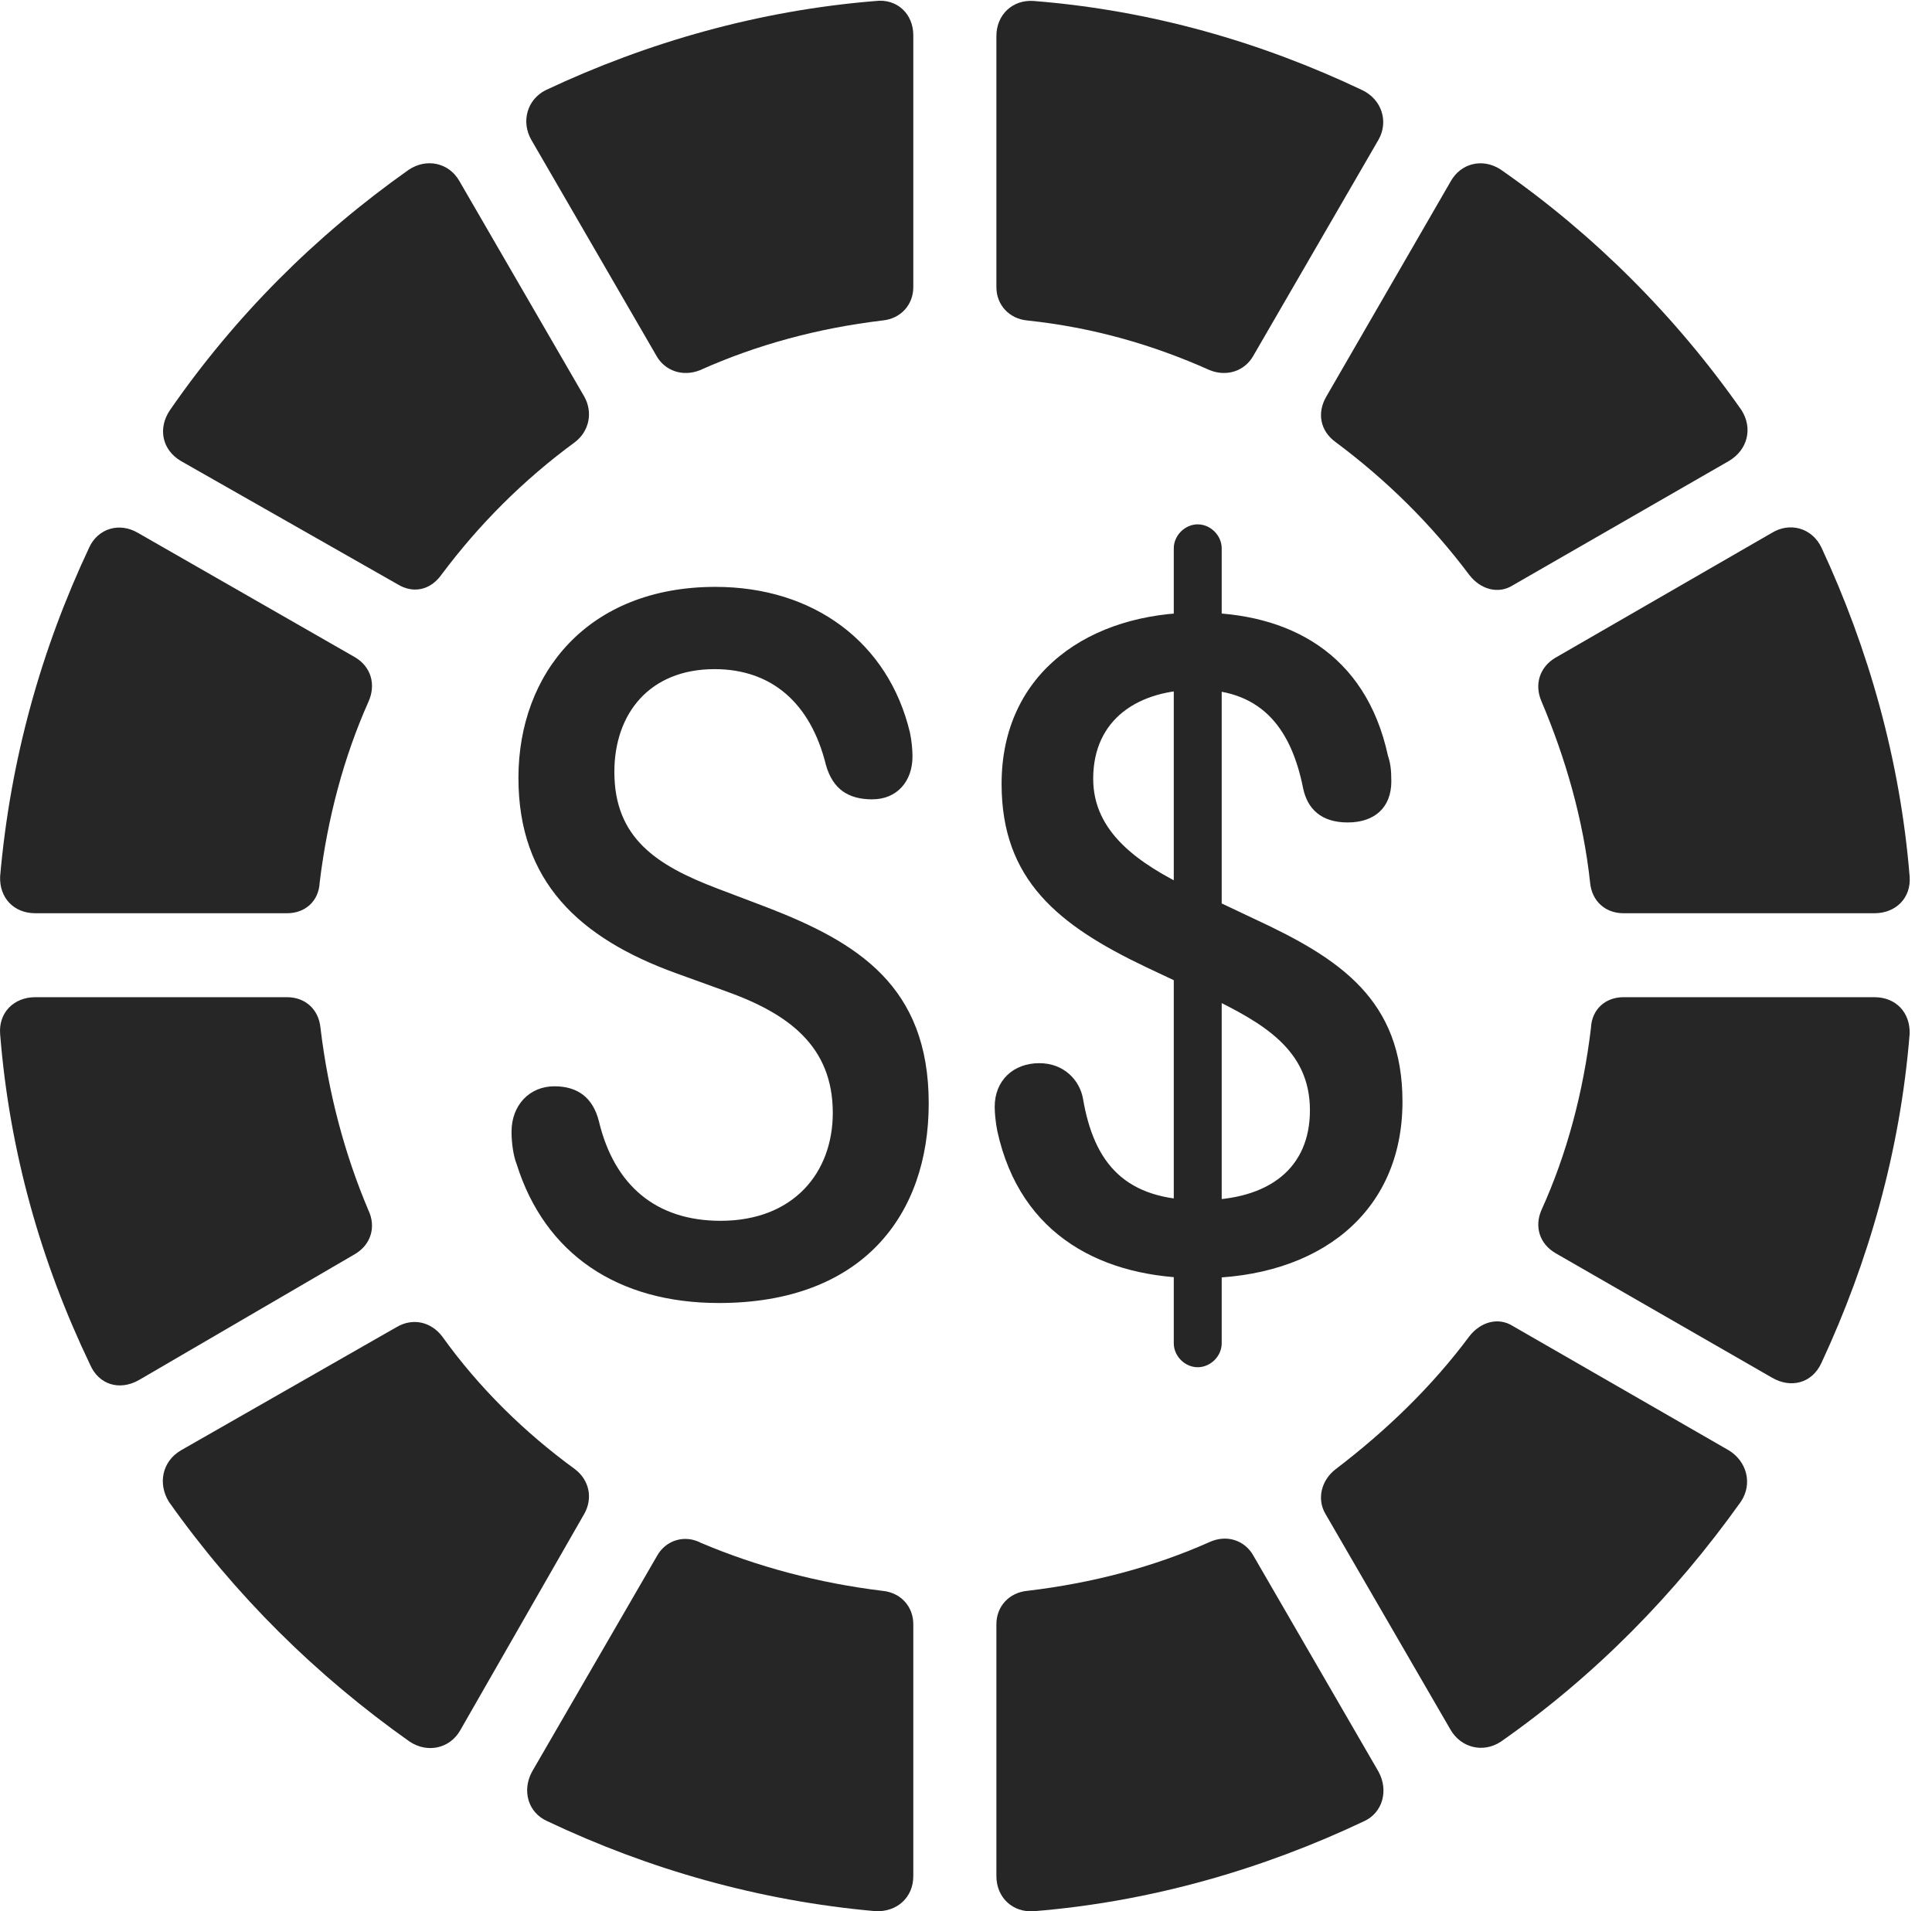 <?xml version="1.0" encoding="UTF-8"?>
<!--Generator: Apple Native CoreSVG 326-->
<!DOCTYPE svg
PUBLIC "-//W3C//DTD SVG 1.1//EN"
       "http://www.w3.org/Graphics/SVG/1.1/DTD/svg11.dtd">
<svg version="1.1" xmlns="http://www.w3.org/2000/svg" xmlns:xlink="http://www.w3.org/1999/xlink" viewBox="0 0 30.834 30.506">
 <g>
  <rect height="30.506" opacity="0" width="30.834" x="0" y="0"/>
  <path d="M11.172 5.908C12.088 5.498 13.059 5.238 14.084 5.115C14.371 5.088 14.576 4.869 14.576 4.582L14.576 0.563C14.576 0.221 14.316-0.025 13.975 0.016C12.115 0.166 10.338 0.672 8.711 1.438C8.41 1.588 8.315 1.943 8.479 2.231L10.475 5.676C10.611 5.922 10.899 6.018 11.172 5.908Z" fill="black" fill-opacity="0.85"/>
  <path d="M7.043 9.176C7.645 8.369 8.356 7.658 9.176 7.057C9.408 6.879 9.463 6.578 9.326 6.332L7.33 2.887C7.166 2.6 6.811 2.518 6.524 2.709C5.033 3.762 3.748 5.047 2.709 6.551C2.518 6.838 2.586 7.18 2.887 7.358L6.346 9.326C6.592 9.477 6.865 9.422 7.043 9.176Z" fill="black" fill-opacity="0.85"/>
  <path d="M5.102 14.084C5.225 13.072 5.484 12.088 5.881 11.199C6.004 10.926 5.922 10.639 5.662 10.488L2.203 8.506C1.902 8.328 1.561 8.438 1.424 8.738C0.658 10.365 0.166 12.115 0.002 13.988C-0.012 14.33 0.221 14.576 0.563 14.576L4.582 14.576C4.869 14.576 5.088 14.385 5.102 14.084Z" fill="black" fill-opacity="0.85"/>
  <path d="M5.881 19.32C5.498 18.418 5.238 17.434 5.115 16.408C5.088 16.108 4.869 15.916 4.582 15.916L0.563 15.916C0.221 15.916-0.025 16.162 0.002 16.504C0.152 18.391 0.658 20.154 1.438 21.781C1.574 22.096 1.902 22.205 2.217 22.027L5.662 20.018C5.922 19.867 6.004 19.58 5.881 19.32Z" fill="black" fill-opacity="0.85"/>
  <path d="M9.176 23.449C8.369 22.861 7.645 22.151 7.057 21.33C6.879 21.098 6.592 21.029 6.332 21.18L2.887 23.149C2.586 23.326 2.518 23.682 2.695 23.969C3.748 25.459 5.047 26.744 6.537 27.797C6.824 27.988 7.18 27.906 7.344 27.619L9.326 24.16C9.463 23.914 9.408 23.627 9.176 23.449Z" fill="black" fill-opacity="0.85"/>
  <path d="M14.084 25.391C13.072 25.268 12.088 25.008 11.186 24.625C10.926 24.488 10.625 24.584 10.488 24.83L8.492 28.276C8.328 28.576 8.424 28.932 8.738 29.069C10.352 29.834 12.115 30.34 13.975 30.504C14.316 30.518 14.576 30.285 14.576 29.944L14.576 25.924C14.576 25.637 14.371 25.418 14.084 25.391Z" fill="black" fill-opacity="0.85"/>
  <path d="M19.307 24.611C18.418 25.008 17.434 25.268 16.395 25.391C16.108 25.418 15.902 25.637 15.902 25.924L15.902 29.944C15.902 30.285 16.162 30.531 16.504 30.504C18.363 30.354 20.154 29.834 21.768 29.069C22.069 28.932 22.164 28.576 22 28.276L20.004 24.83C19.867 24.584 19.58 24.488 19.307 24.611Z" fill="black" fill-opacity="0.85"/>
  <path d="M23.449 21.33C22.848 22.137 22.123 22.834 21.317 23.449C21.084 23.627 21.016 23.928 21.152 24.16L23.149 27.606C23.313 27.893 23.668 27.988 23.955 27.797C25.459 26.744 26.731 25.445 27.783 23.969C27.975 23.682 27.879 23.326 27.592 23.149L24.147 21.166C23.914 21.016 23.627 21.098 23.449 21.33Z" fill="black" fill-opacity="0.85"/>
  <path d="M25.391 16.408C25.268 17.434 25.008 18.418 24.598 19.32C24.488 19.58 24.57 19.854 24.83 20.004L28.276 21.986C28.576 22.164 28.918 22.082 29.069 21.754C29.82 20.141 30.326 18.377 30.477 16.504C30.49 16.162 30.258 15.916 29.916 15.916L25.91 15.916C25.623 15.916 25.404 16.108 25.391 16.408Z" fill="black" fill-opacity="0.85"/>
  <path d="M24.598 11.186C24.981 12.088 25.268 13.072 25.377 14.084C25.404 14.385 25.623 14.576 25.91 14.576L29.916 14.576C30.258 14.576 30.504 14.33 30.477 13.988C30.326 12.129 29.82 10.352 29.069 8.738C28.918 8.424 28.563 8.328 28.276 8.506L24.817 10.502C24.57 10.652 24.488 10.926 24.598 11.186Z" fill="black" fill-opacity="0.85"/>
  <path d="M21.317 7.057C22.123 7.658 22.834 8.356 23.449 9.176C23.627 9.408 23.914 9.49 24.147 9.34L27.592 7.358C27.893 7.18 27.975 6.838 27.797 6.551C26.744 5.047 25.445 3.748 23.955 2.709C23.668 2.518 23.313 2.6 23.149 2.901L21.166 6.332C21.016 6.592 21.07 6.879 21.317 7.057Z" fill="black" fill-opacity="0.85"/>
  <path d="M16.395 5.115C17.434 5.225 18.391 5.498 19.307 5.908C19.58 6.018 19.867 5.922 20.004 5.676L22 2.231C22.164 1.943 22.055 1.588 21.74 1.438C20.127 0.672 18.377 0.166 16.504 0.016C16.162-0.012 15.902 0.234 15.902 0.576L15.902 4.582C15.902 4.869 16.108 5.088 16.395 5.115Z" fill="black" fill-opacity="0.85"/>
  <path d="M11.473 20.797C13.756 20.797 14.822 19.402 14.822 17.611C14.822 15.738 13.688 15.041 12.238 14.481L11.445 14.18C10.475 13.811 9.805 13.373 9.805 12.32C9.805 11.391 10.365 10.68 11.404 10.68C12.307 10.68 12.936 11.213 13.182 12.211C13.291 12.594 13.537 12.758 13.92 12.758C14.316 12.758 14.563 12.471 14.563 12.074C14.563 11.965 14.549 11.815 14.522 11.691C14.18 10.256 12.99 9.367 11.418 9.367C9.381 9.367 8.274 10.748 8.274 12.416C8.274 14.07 9.244 14.973 10.789 15.533L11.582 15.82C12.58 16.176 13.291 16.695 13.291 17.762C13.291 18.719 12.662 19.485 11.5 19.485C10.475 19.485 9.805 18.924 9.559 17.899C9.463 17.516 9.217 17.338 8.848 17.338C8.451 17.338 8.164 17.639 8.164 18.063C8.164 18.24 8.192 18.445 8.246 18.582C8.697 20.018 9.86 20.797 11.473 20.797ZM19.143 20.401C21.043 20.401 22.383 19.361 22.383 17.584C22.383 15.957 21.385 15.301 20.031 14.672L19.02 14.194C18.158 13.783 17.447 13.277 17.447 12.43C17.447 11.473 18.172 11.008 19.115 11.008C20.182 11.008 20.619 11.691 20.797 12.58C20.865 12.908 21.084 13.127 21.508 13.127C21.932 13.127 22.205 12.895 22.205 12.471C22.205 12.293 22.192 12.184 22.151 12.061C21.795 10.42 20.565 9.777 19.115 9.777C17.406 9.777 15.985 10.721 15.985 12.512C15.985 14.043 16.887 14.768 18.295 15.438L19.279 15.902C20.154 16.326 20.906 16.75 20.906 17.721C20.906 18.637 20.264 19.156 19.156 19.156C17.967 19.156 17.461 18.582 17.283 17.529C17.229 17.242 16.983 16.969 16.586 16.969C16.176 16.969 15.875 17.242 15.875 17.666C15.875 17.762 15.889 17.912 15.916 18.049C16.285 19.744 17.625 20.401 19.143 20.401ZM19.115 21.822C19.32 21.822 19.498 21.645 19.498 21.44L19.498 8.752C19.498 8.547 19.32 8.369 19.115 8.369C18.91 8.369 18.733 8.547 18.733 8.752L18.733 21.44C18.733 21.645 18.91 21.822 19.115 21.822Z" fill="black" fill-opacity="0.85"/>
 </g>
</svg>
